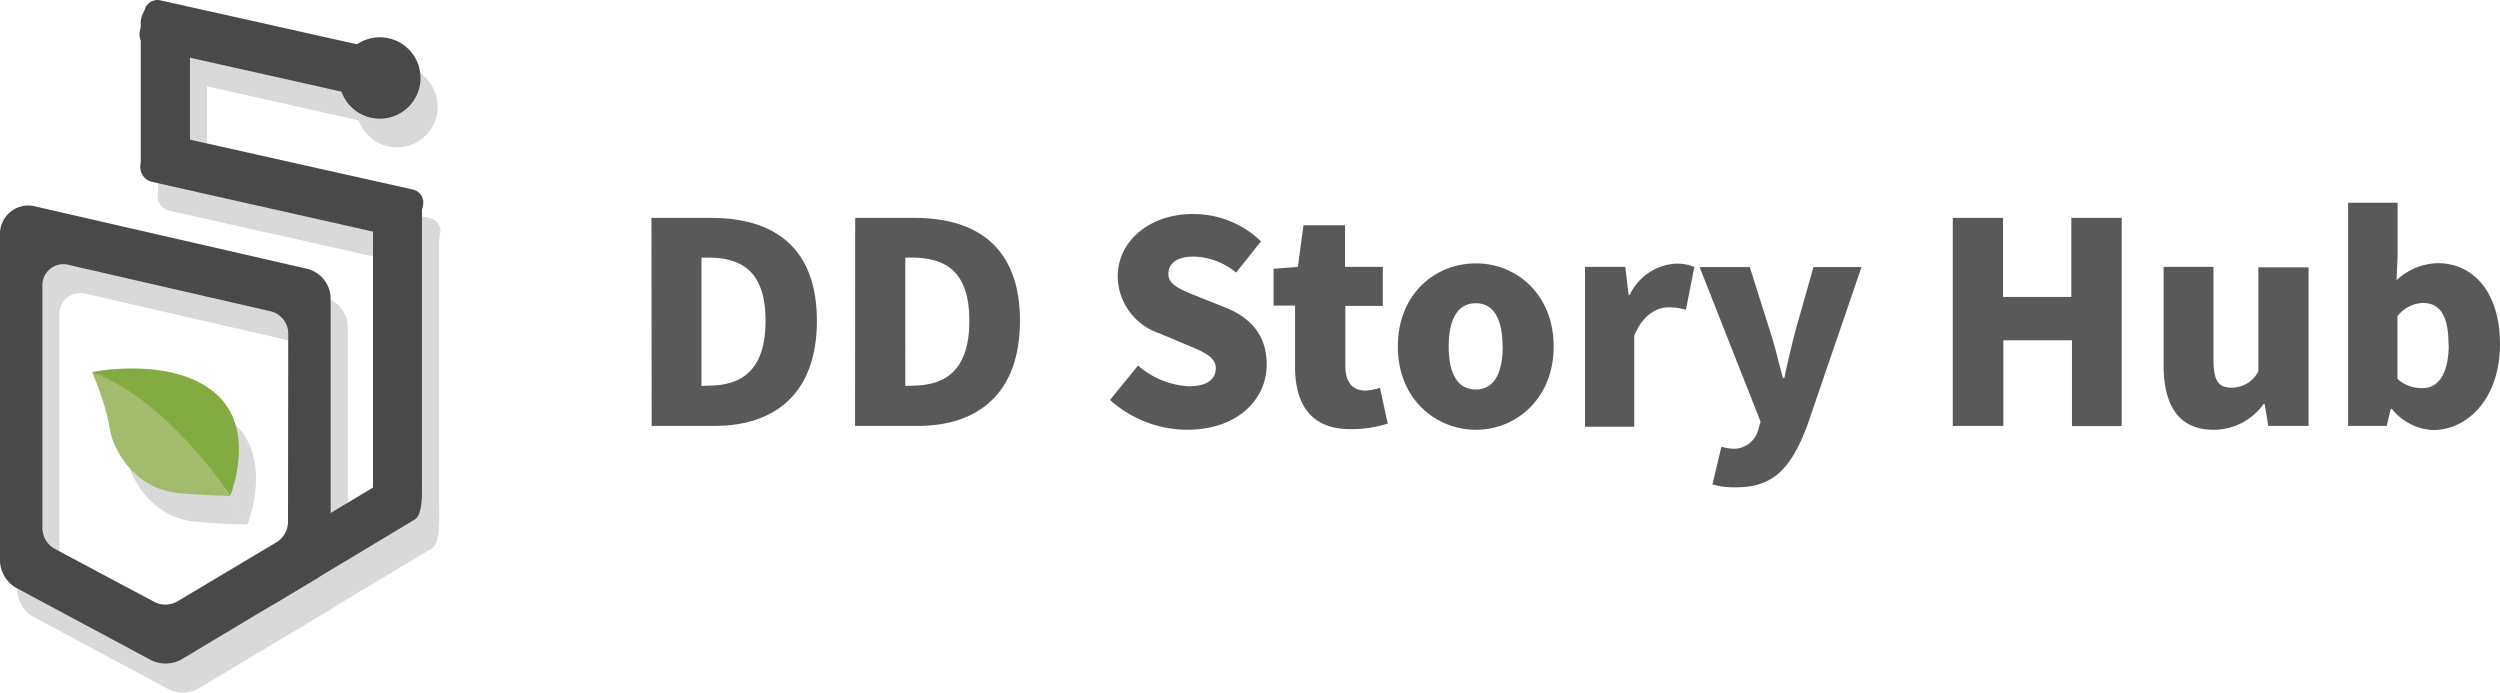 <svg xmlns="http://www.w3.org/2000/svg" viewBox="0 0 624.5 172.99"><g id="圖層_2" data-name="圖層 2"><g id="圖層_1-2" data-name="圖層 1"><g id="圖層_2-2" data-name="圖層 2"><g id="圖層_1-2-2" data-name="圖層 1-2"><path d="M162.73,54.43h15c15.85,0,26.33,7.61,26.33,25.7s-10.4,26.27-25.63,26.27H162.79Zm14.19,41.91c8.36,0,14.32-3.85,14.32-16.21s-6-15.78-14.32-15.78h-1.69V96.41Z" style="fill:#595959"/><path d="M213.63,54.43h14.85c15.85,0,26.31,7.61,26.31,25.7s-10.38,26.27-25.61,26.27H213.59Zm14.19,41.91c8.37,0,14.33-3.85,14.33-16.21s-6-15.78-14.33-15.78h-1.68V96.41Z" style="fill:#595959"/><path d="M277.28,99.91l7-8.6a21,21,0,0,0,12.63,5.18c4.63,0,6.79-1.73,6.79-4.51s-2.86-4-7.33-5.87l-6.62-2.79a15.21,15.21,0,0,1-10.55-14.26c0-8.71,7.79-15.6,18.84-15.6A24.25,24.25,0,0,1,315,60.29l-6.22,7.81a17,17,0,0,0-10.7-4c-3.82,0-6.22,1.54-6.22,4.35s3.3,4,7.79,5.8l6.5,2.59c6.42,2.6,10.27,7,10.27,14.25,0,8.65-7.28,16.26-19.83,16.26A29,29,0,0,1,277.28,99.91Z" style="fill:#595959"/><path d="M323.51,91.67V76.34h-5.38v-9.2l6.08-.48,1.39-10.39H336V66.66h9.43v9.76h-9.36v15c0,4.4,2.1,6.15,5,6.15a12.9,12.9,0,0,0,3.64-.7l1.95,8.93a28.87,28.87,0,0,1-9,1.4C327.56,107.36,323.51,101.08,323.51,91.67Z" style="fill:#595959"/><path d="M349.18,86.57c0-13.2,9.35-20.78,19.52-20.78s19.41,7.79,19.41,20.78-9.38,20.79-19.41,20.79S349.18,99.7,349.18,86.57Zm26.16,0c0-6.65-2.07-10.83-6.7-10.83s-6.76,4.18-6.76,10.83S364,97.3,368.64,97.3s6.73-4.18,6.73-10.73Z" style="fill:#595959"/><path d="M395.93,66.66H406l.83,7h.28a13.62,13.62,0,0,1,11.33-7.79,11.28,11.28,0,0,1,4.81.82l-2.1,10.69a16.09,16.09,0,0,0-4.31-.62c-2.94,0-6.51,1.89-8.61,7.12v22.71H395.93Z" style="fill:#595959"/><path d="M427.77,121l2.23-9.4a14.34,14.34,0,0,0,2.6.48,6.34,6.34,0,0,0,6.62-4.75l.57-2L424.56,66.72H437.1l5.2,16.47c1.2,3.64,2,7.34,3.07,11.23h.36c.78-3.77,1.66-7.46,2.61-11.23L453,66.72h12L451.38,106.5c-3.93,10.22-8.2,15.23-17.59,15.23A19.13,19.13,0,0,1,427.77,121Z" style="fill:#595959"/><path d="M487.81,54.43h12.55V74.18h17.06V54.43H530v52H517.58V85H500.44V106.4H487.81Z" style="fill:#595959"/><path d="M540.47,91.22V66.66h12.45V89.77c0,5.58,1.39,7.07,4.6,7.07a7.52,7.52,0,0,0,6.62-4.06v-26h12.54V106.4H566.62l-.91-5.46h-.28A15.3,15.3,0,0,1,553,107.36C544.18,107.36,540.47,101.22,540.47,91.22Z" style="fill:#595959"/><path d="M597.48,102.14h-.28l-1,4.26h-9.65V50.65h12.37V64.06L598.65,70a15.58,15.58,0,0,1,10.26-4.26c9.49,0,15.59,8,15.59,20.11,0,13.76-8.15,21.58-16.72,21.58A14.09,14.09,0,0,1,597.48,102.14Zm14.16-16.06c0-7-2-10.4-6.41-10.4A8.4,8.4,0,0,0,598.88,79V94.62a8.64,8.64,0,0,0,5.93,2.32c3.82.23,6.88-2.92,6.88-10.86Z" style="fill:#595959"/><path d="M27.27,100.08c.67,1.55,1.64,4,2.6,6.94,2.35,7.28,1.43,8,3.41,12a20.83,20.83,0,0,0,8.59,9.25l.11.06a20.27,20.27,0,0,0,8.11,2.1c6.08.51,11.7.6,11.71.6S53,117,40.48,107.62C36.17,104.37,33.57,101.72,27.27,100.08Z" style="fill:#d9d9d9"/><path d="M27.27,100.08s19.4-4,30.44,5S61.8,131,61.8,131,46.54,107.27,27.27,100.08Z" style="fill:#d9d9d9"/><path d="M107.88,137,72.73,158.08a2.14,2.14,0,0,1-2.93-.74l-4.15-6.89a2.11,2.11,0,0,1,.72-2.88l37-22.24a2.11,2.11,0,0,1,2.88.72l3.43,1.13C109.73,130.77,109.87,135.74,107.88,137Z" style="fill:#d9d9d9"/><circle cx="99.16" cy="26.64" r="10.17" style="fill:#d9d9d9"/><path d="M109.7,58.68V130a3.51,3.51,0,0,1-3.5,3.52h-5.26A3.47,3.47,0,0,1,97.47,130h0V58.68a3.47,3.47,0,0,1,3.47-3.47h5.29a3.48,3.48,0,0,1,3.47,3.47Z" style="fill:#d9d9d9"/><path d="M44.32,7.23,98,19.25a3.33,3.33,0,0,1,2.53,4v0l-1.25,5.58a3.31,3.31,0,0,1-4,2.51h0L42,19.39a3.76,3.76,0,0,1-2.85-4.49l1.15-5.12a3.3,3.3,0,0,1,3.95-2.51h.05Z" style="fill:#d9d9d9"/><path d="M51.73,15.38V47.91a4.66,4.66,0,0,1-4.65,4.67H44.13A4.63,4.63,0,0,1,39.5,48h0V12.45a5.14,5.14,0,0,1,4.63-4.63h0A7.6,7.6,0,0,1,51.73,15.38Z" style="fill:#d9d9d9"/><path d="M44.44,40.41l63,14.1a3.31,3.31,0,0,1,2.5,4l-1.26,5.63a3.28,3.28,0,0,1-3.91,2.5h0l-62.45-14a3.78,3.78,0,0,1-2.87-4.52h0l1.16-5.17a3.29,3.29,0,0,1,3.93-2.49Z" style="fill:#d9d9d9"/><path d="M81.1,74.33,13.3,58.78A7,7,0,0,0,4.59,63.5a.29.29,0,0,1,0,.09A6.51,6.51,0,0,0,4.3,66v81.49A8.13,8.13,0,0,0,8.19,154l34,18.23a8.17,8.17,0,0,0,7.26-.17l33.84-20.24a8.21,8.21,0,0,0,3.58-6.32v-64A7.74,7.74,0,0,0,81.1,74.33ZM76.23,137.8a6.09,6.09,0,0,1-2.66,4.69l-25.16,15a6,6,0,0,1-5.39.12L17.73,144.12a6,6,0,0,1-2.88-4.83V78.73a5.23,5.23,0,0,1,4.91-5.53,5.63,5.63,0,0,1,1.78.2L71.94,85a5.73,5.73,0,0,1,4.25,5.33Z" style="fill:#d9d9d9"/><path d="M23,92.92c.66,1.55,1.63,4,2.6,6.94,2.35,7.28,1.42,8,3.4,12a21,21,0,0,0,8.6,9.25l.11.06a20.18,20.18,0,0,0,8.1,2.1c6.09.51,11.71.6,11.71.6s-8.78-14.12-21.31-23.42C31.89,97.21,29.29,94.56,23,92.92Z" style="fill:#a3bb6d"/><path d="M23,92.92s19.39-4,30.43,5,4.09,25.89,4.09,25.89S42.25,100.11,23,92.92Z" style="fill:#84aa42"/><path d="M103.6,129.78,68.42,150.91a2.13,2.13,0,0,1-2.92-.71h0l-4.12-6.85a2.1,2.1,0,0,1,.71-2.88h0l37-22.23a2.1,2.1,0,0,1,2.88.71h0l3.43,1.13C105.42,123.61,105.58,128.58,103.6,129.78Z" style="fill:#494949"/><circle cx="94.88" cy="19.48" r="10.17" style="fill:#494949"/><path d="M105.41,51.53v71.33a3.51,3.51,0,0,1-3.5,3.52H96.65a3.47,3.47,0,0,1-3.47-3.47h0V51.53a3.47,3.47,0,0,1,3.47-3.47h5.29a3.48,3.48,0,0,1,3.47,3.47Z" style="fill:#494949"/><path d="M40,.07l53.67,12a3.34,3.34,0,0,1,2.53,4h0L95,21.66a3.31,3.31,0,0,1-4,2.51h0L37.79,12.24a3.75,3.75,0,0,1-2.85-4.49h0L36.1,2.58A3.32,3.32,0,0,1,40,.07Z" style="fill:#494949"/><path d="M47.45,8.21V40.75a4.66,4.66,0,0,1-4.66,4.66h-3a4.63,4.63,0,0,1-4.63-4.63h0V5.24A5.13,5.13,0,0,1,39.84.61h0A7.61,7.61,0,0,1,47.45,8.21Z" style="fill:#494949"/><path d="M40.15,33.25l63,14.1a3.31,3.31,0,0,1,2.51,3.95v.05L104.39,57a3.29,3.29,0,0,1-3.93,2.49L38,45.44a3.8,3.8,0,0,1-2.87-4.53l1.15-5.15a3.29,3.29,0,0,1,3.93-2.49Z" style="fill:#494949"/><path d="M76.82,67.17,9,51.61a7.08,7.08,0,0,0-9,7.18v81.48a8.14,8.14,0,0,0,3.88,6.49l34,18.22a8.22,8.22,0,0,0,7.27-.16L79,144.57a8.22,8.22,0,0,0,3.59-6.32V74.34A7.76,7.76,0,0,0,76.82,67.17Zm-4.88,63.46a6.06,6.06,0,0,1-2.66,4.7l-25.15,15a6.07,6.07,0,0,1-5.4.12L13.49,137a6,6,0,0,1-2.89-4.82V71.57A5.24,5.24,0,0,1,15.53,66a5.6,5.6,0,0,1,1.77.2L67.73,77.79A5.74,5.74,0,0,1,72,83.13Z" style="fill:#494949"/></g></g></g></g></svg>